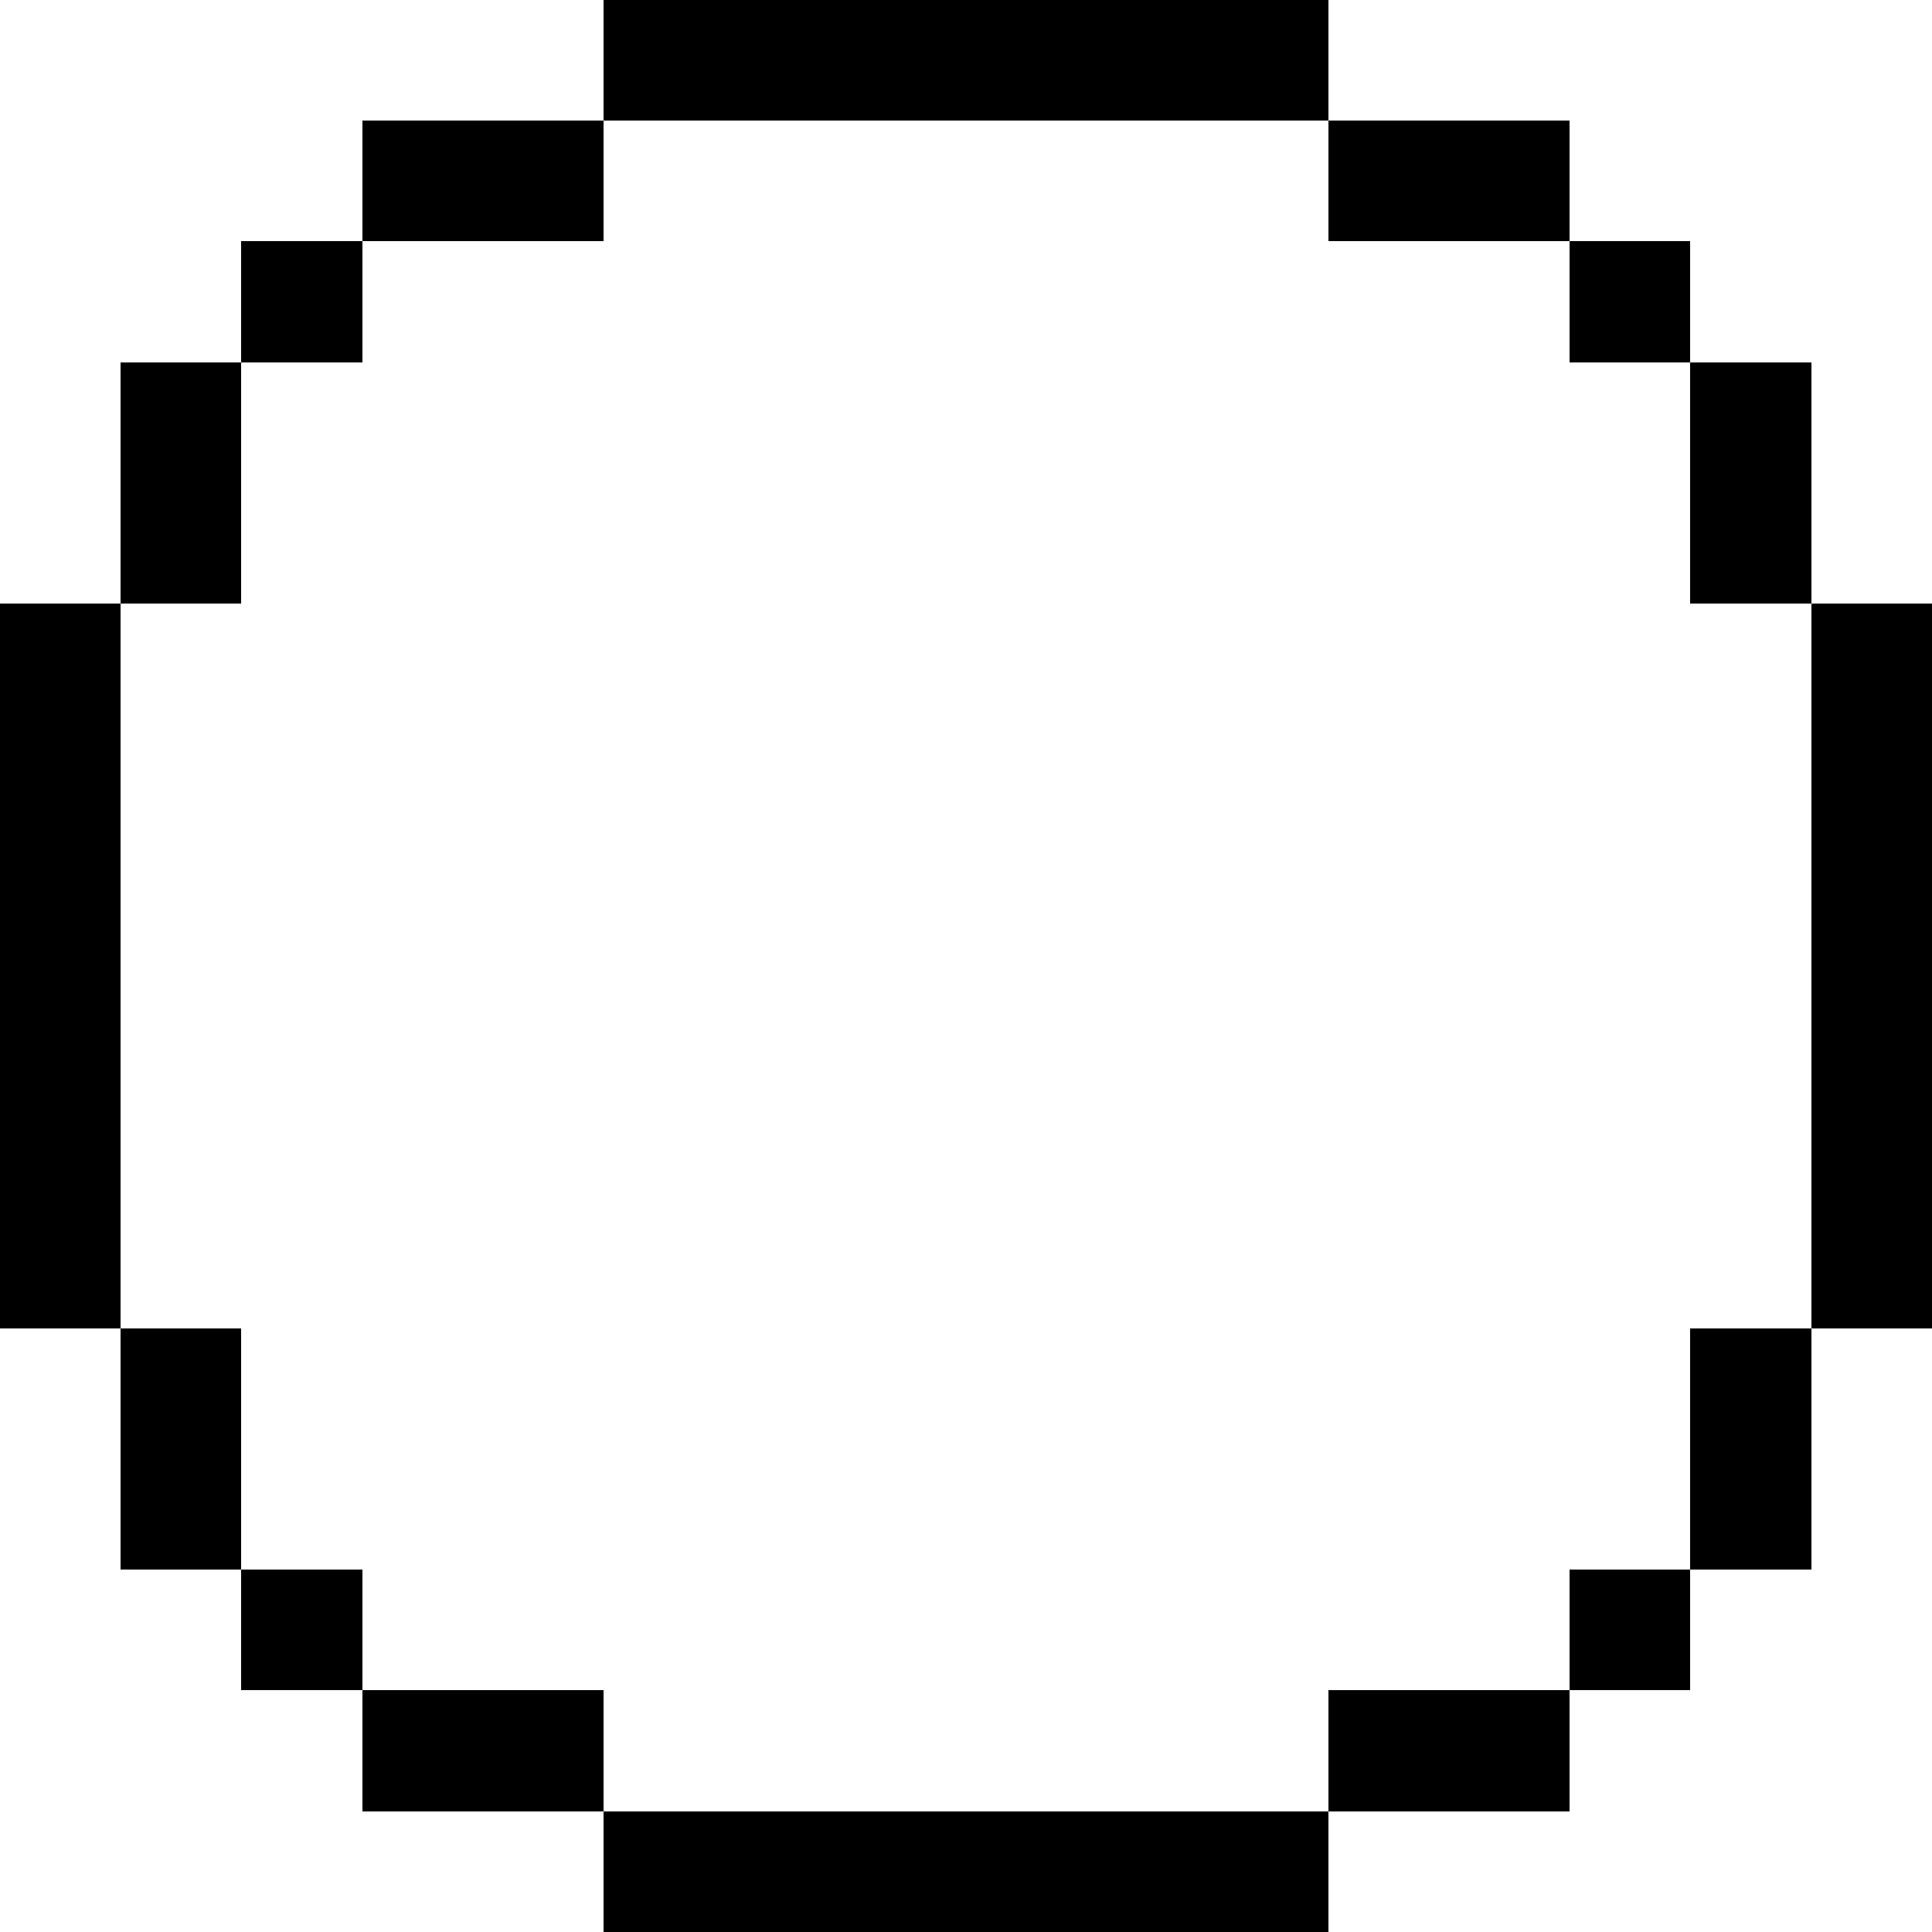 <svg width="16" height="16" xmlns="http://www.w3.org/2000/svg" shape-rendering="crispEdges"><path d="M5 0h1v1H5zM6 0h1v1H6zM7 0h1v1H7zM8 0h1v1H8zM9 0h1v1H9zM10 0h1v1h-1zM3 1h1v1H3zM4 1h1v1H4zM11 1h1v1h-1zM12 1h1v1h-1zM2 2h1v1H2zM13 2h1v1h-1zM1 3h1v1H1zM14 3h1v1h-1zM1 4h1v1H1zM14 4h1v1h-1zM0 5h1v1H0zM15 5h1v1h-1zM0 6h1v1H0zM15 6h1v1h-1zM0 7h1v1H0zM15 7h1v1h-1zM0 8h1v1H0zM15 8h1v1h-1zM0 9h1v1H0zM15 9h1v1h-1zM0 10h1v1H0zM15 10h1v1h-1zM1 11h1v1H1zM14 11h1v1h-1zM1 12h1v1H1zM14 12h1v1h-1zM2 13h1v1H2zM13 13h1v1h-1zM3 14h1v1H3zM4 14h1v1H4zM11 14h1v1h-1zM12 14h1v1h-1zM5 15h1v1H5zM6 15h1v1H6zM7 15h1v1H7zM8 15h1v1H8zM9 15h1v1H9zM10 15h1v1h-1z"/></svg>